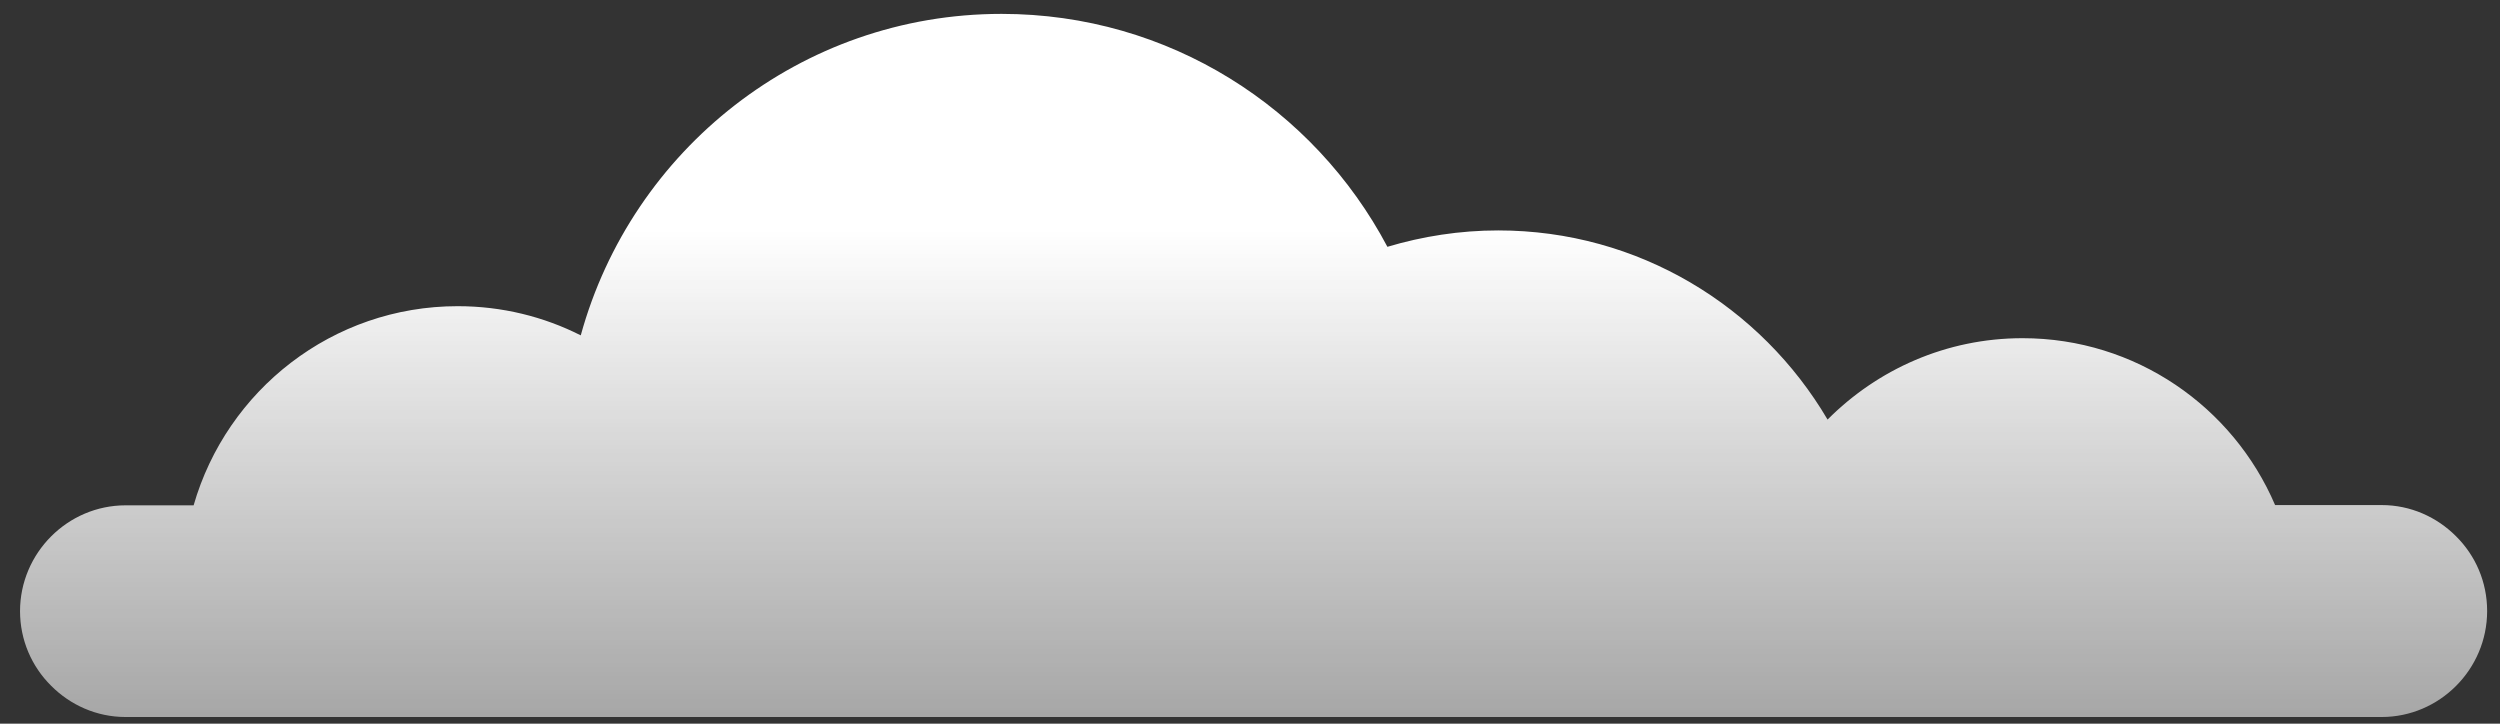 <svg xmlns="http://www.w3.org/2000/svg" width="76" height="22" viewBox="0 0 76 22" fill="none">
  <rect x="0" y="0" width="76" height="22" fill="#333333" stroke="none"/>
  <g clip-path="url(#clip0_384_1041)">
    <path d="M0.609 18.575C0.609 19.462 0.966 20.264 1.555 20.848C2.136 21.431 2.934 21.797 3.817 21.797H72.402C74.16 21.797 75.609 20.35 75.609 18.575C75.609 17.688 75.253 16.887 74.664 16.303C74.083 15.72 73.285 15.354 72.402 15.354H69.163C67.885 12.366 64.925 10.281 61.485 10.281C59.168 10.281 57.077 11.23 55.558 12.755C53.535 9.316 49.809 7.005 45.547 7.005C44.377 7.005 43.246 7.184 42.177 7.503C39.946 3.285 35.537 0.422 30.447 0.422C24.341 0.422 19.204 4.561 17.655 10.195C16.531 9.627 15.261 9.308 13.913 9.308C10.108 9.308 6.893 11.86 5.886 15.362H3.817C2.058 15.362 0.609 16.809 0.609 18.583V18.575Z" fill="url(#paint0_linear_384_1041)"/>
  </g>
  <defs>
    <linearGradient id="paint0_linear_384_1041" x1="38.102" y1="6.997" x2="38.102" y2="43.639" gradientUnits="userSpaceOnUse">
      <stop stop-color="white"/>
      <stop offset="0.22" stop-color="white" stop-opacity="0.76"/>
      <stop offset="0.6" stop-color="white" stop-opacity="0.36"/>
      <stop offset="0.87" stop-color="white" stop-opacity="0.1"/>
      <stop offset="1" stop-color="white" stop-opacity="0"/>
    </linearGradient>
    <clipPath id="clip0_384_1041">
      <rect width="75" height="21.375" fill="white" transform="translate(0.609 0.422)"/>
    </clipPath>
  </defs>
</svg>